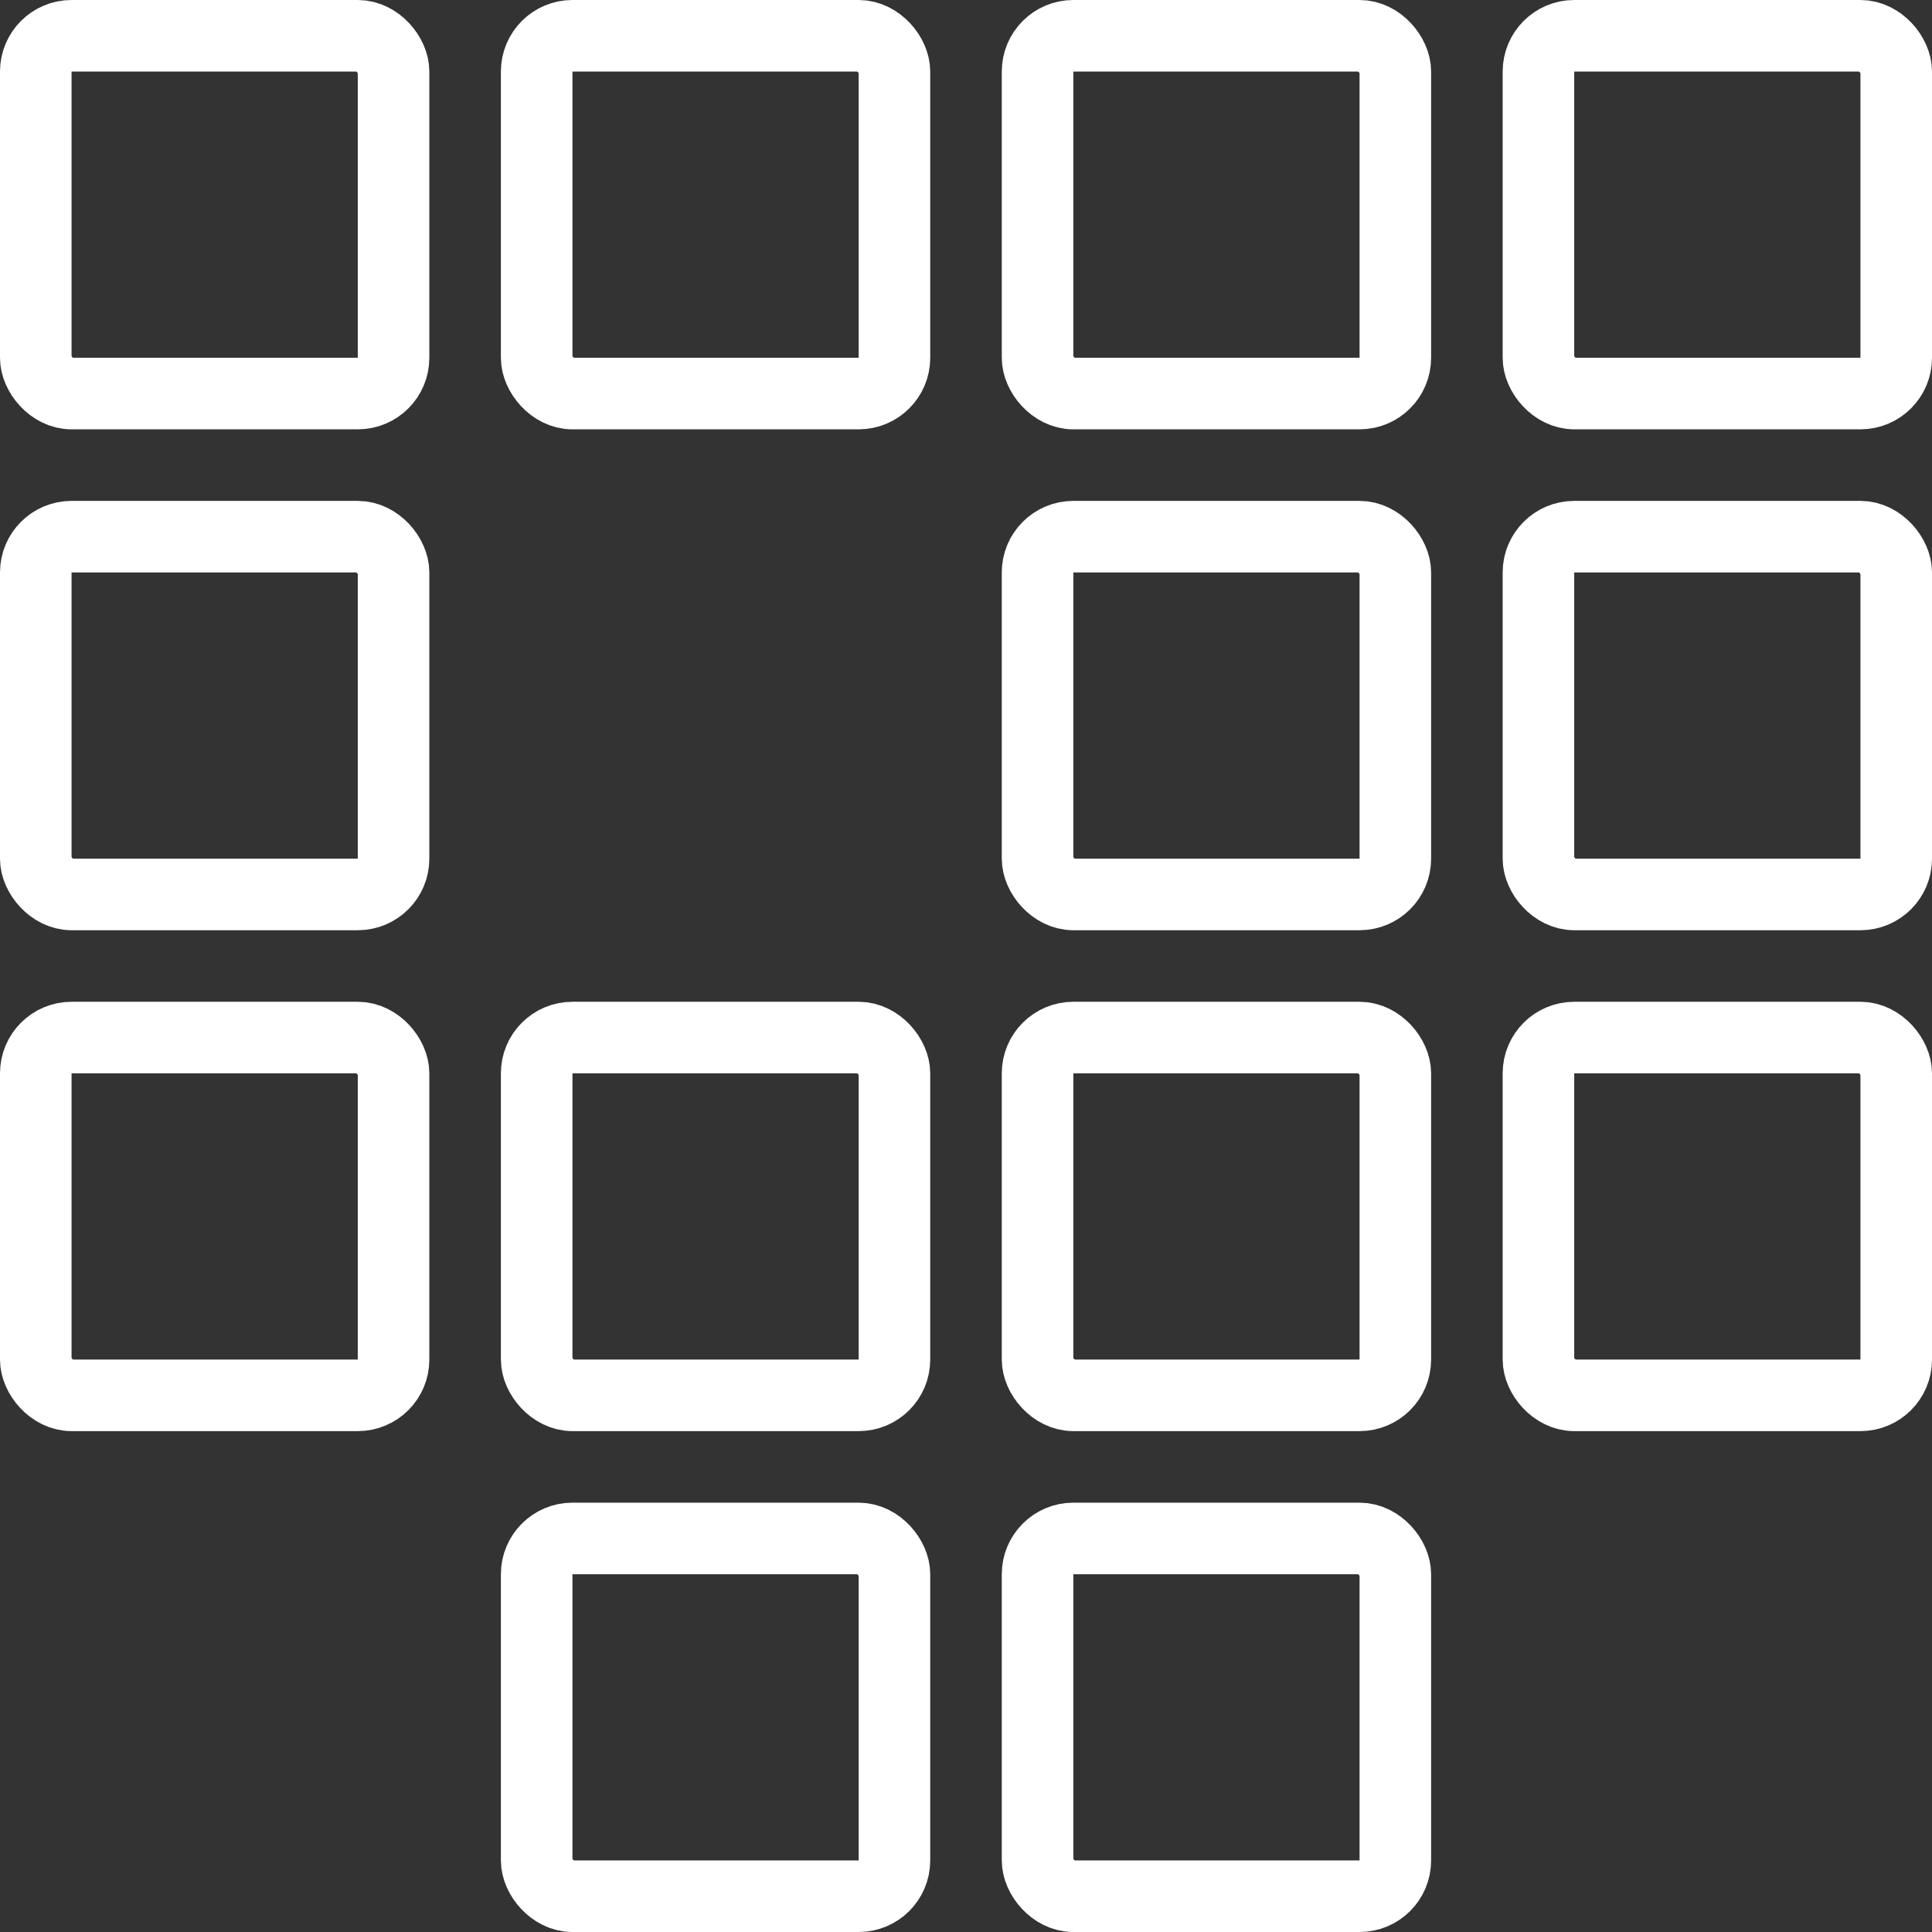 <svg width="27" height="27" viewBox="0 0 27 27" fill="none" xmlns="http://www.w3.org/2000/svg">
<rect x="0" y="0" width="27" height="27" fill="#333333" stroke="none"/>
<rect x="14.5" y="7.5" width="5" height="5" rx="0.5" stroke="white"/>
<rect x="0.5" y="0.5" width="5" height="5" rx="0.5" stroke="white"/>
<rect x="0.5" y="7.5" width="5" height="5" rx="0.5" stroke="white"/>
<rect x="7.5" y="0.5" width="5" height="5" rx="0.5" stroke="white"/>
<rect x="14.5" y="0.5" width="5" height="5" rx="0.5" stroke="white"/>
<rect x="21.5" y="0.5" width="5" height="5" rx="0.5" stroke="white"/>
<rect x="0.5" y="14.5" width="5" height="5" rx="0.5" stroke="white"/>
<rect x="7.5" y="14.5" width="5" height="5" rx="0.5" stroke="white"/>
<rect x="7.5" y="21.5" width="5" height="5" rx="0.5" stroke="white"/>
<rect x="14.5" y="14.5" width="5" height="5" rx="0.5" stroke="white"/>
<rect x="21.5" y="14.5" width="5" height="5" rx="0.5" stroke="white"/>
<rect x="14.5" y="21.5" width="5" height="5" rx="0.5" stroke="white"/>
<rect x="21.5" y="7.5" width="5" height="5" rx="0.5" stroke="white"/>
</svg>
